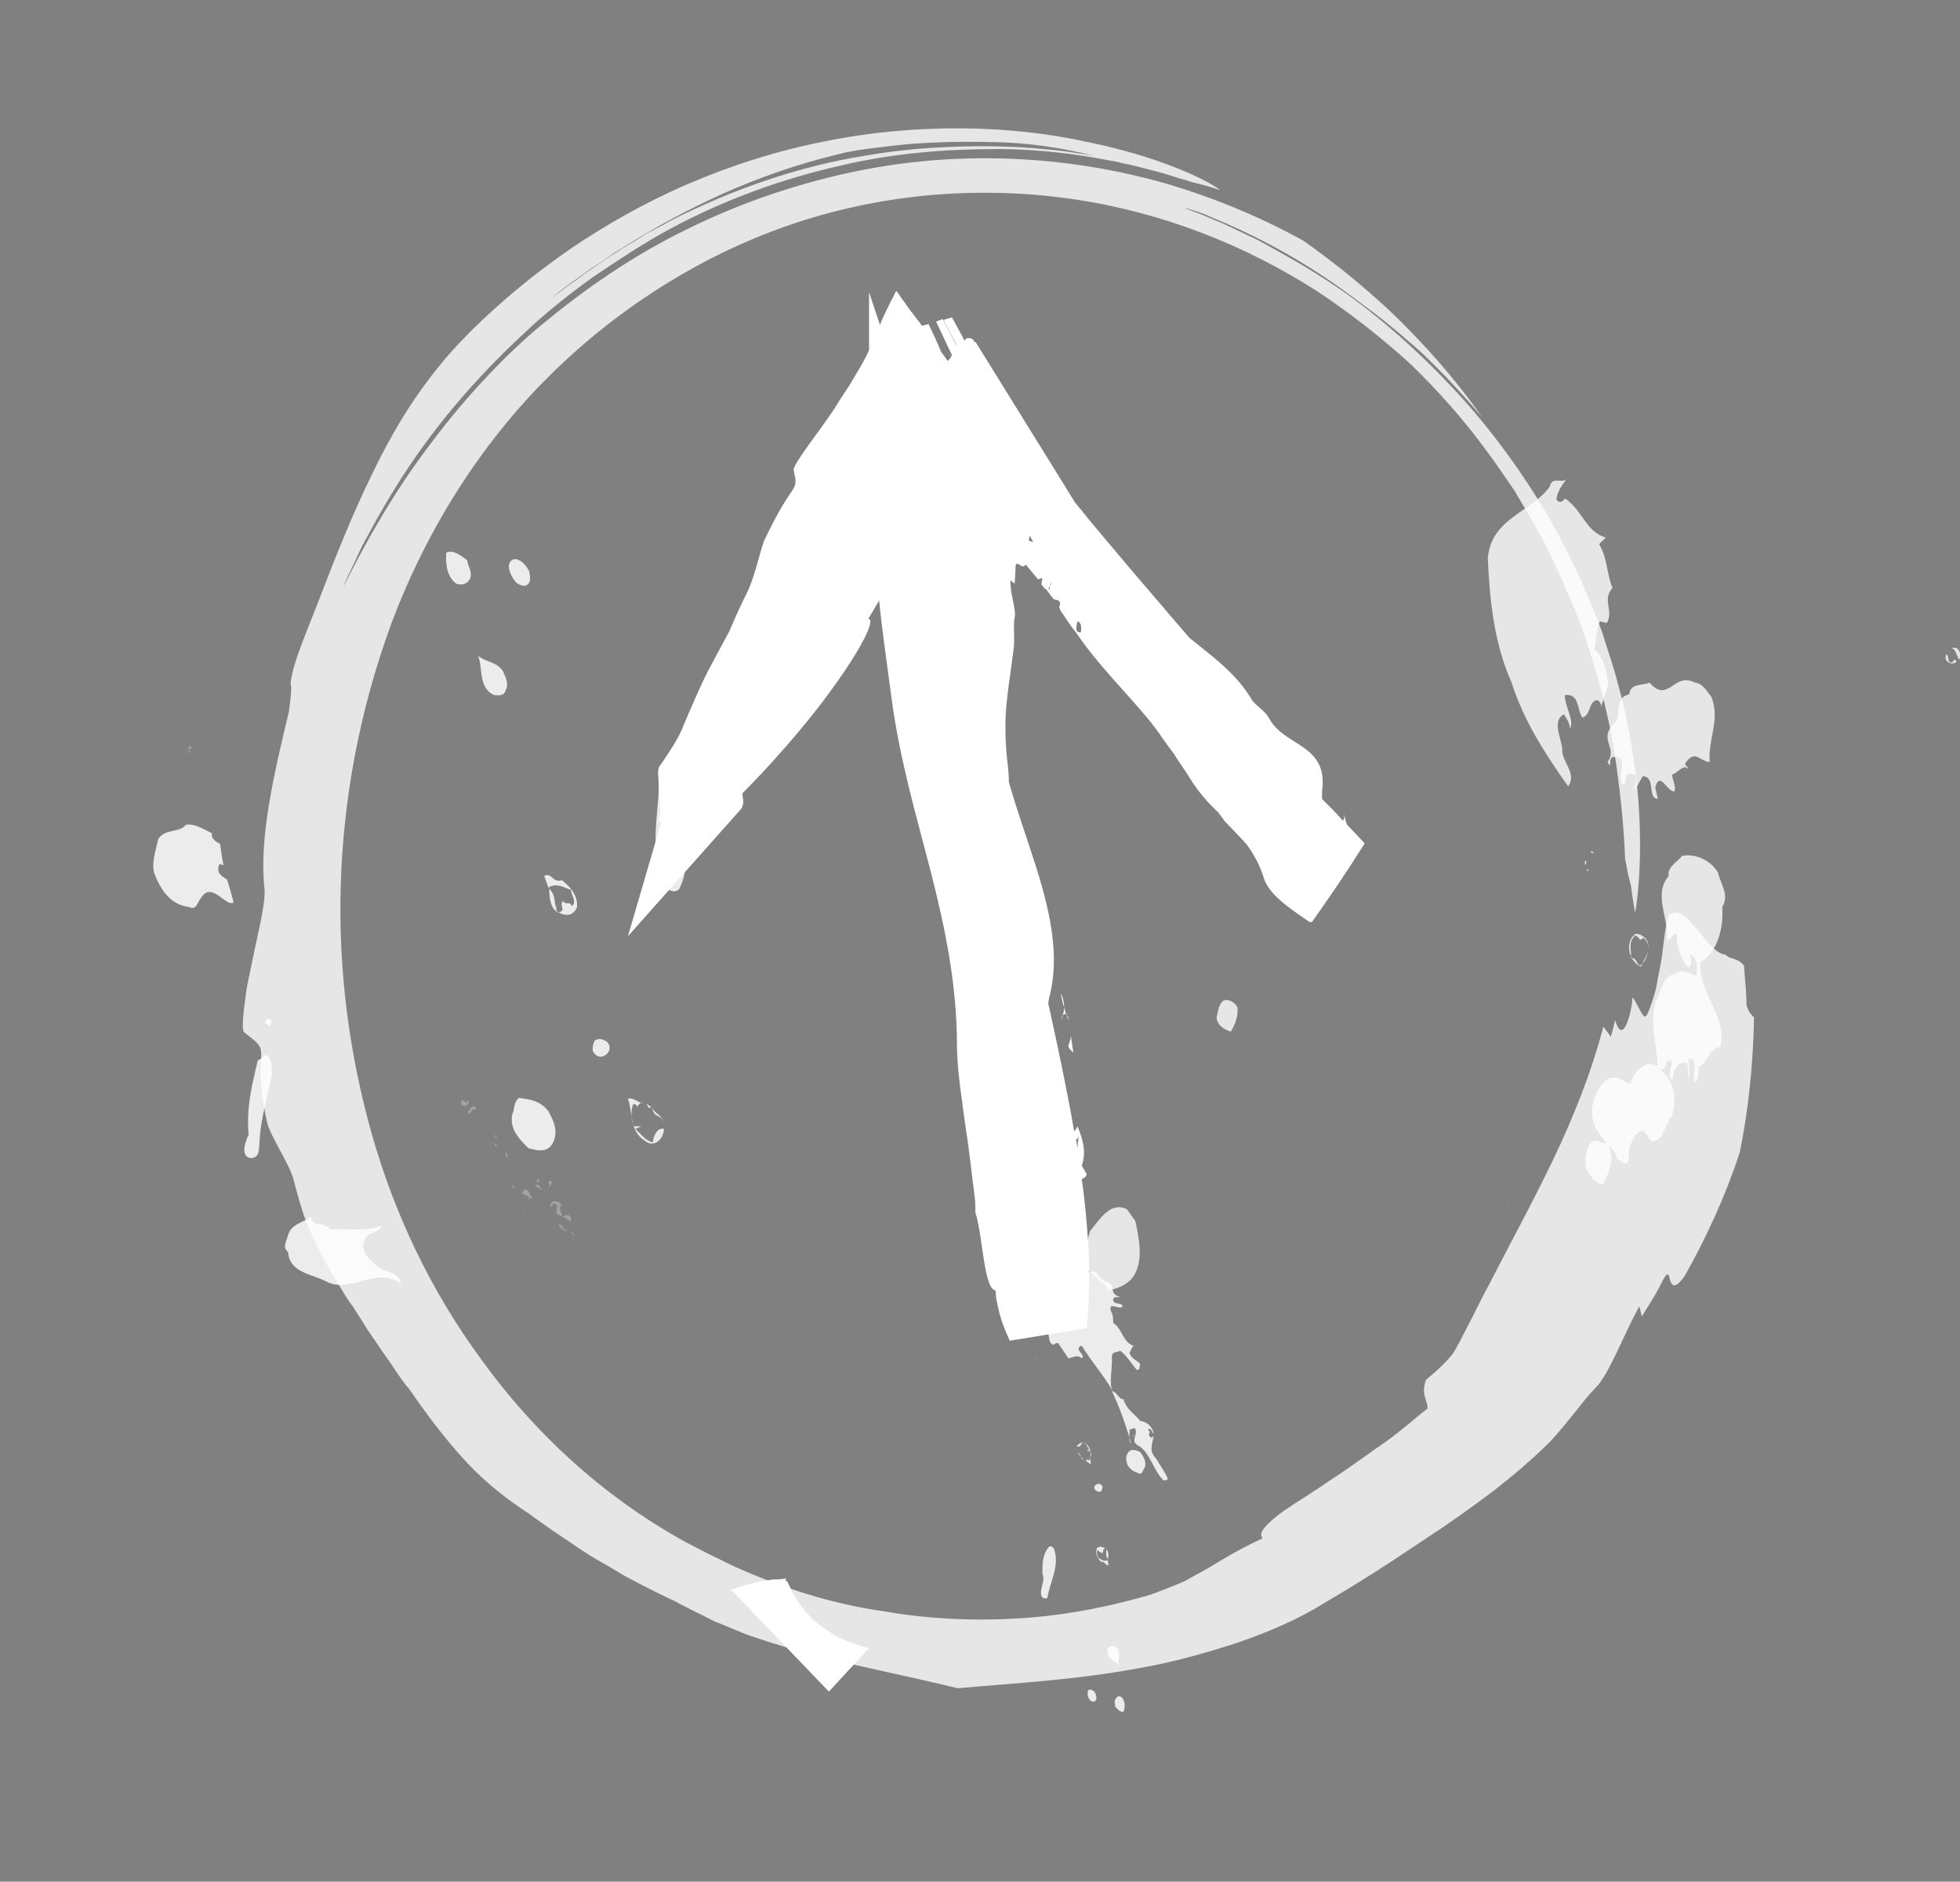 <?xml version="1.0" encoding="utf-8"?>
<!-- Generator: Adobe Illustrator 21.0.2, SVG Export Plug-In . SVG Version: 6.00 Build 0)  -->
<svg version="1.1" id="Layer_1" xmlns="http://www.w3.org/2000/svg" xmlns:xlink="http://www.w3.org/1999/xlink" x="0px" y="0px"
	 viewBox="0 0 234.1 224.7" style="enable-background:new 0 0 234.1 224.7;" xml:space="preserve">
<rect x="0" y="0" width="234.1" height="224.7" fill="#808080" stroke="none"/>
<style type="text/css">
	.st0{fill:#FFFFFF;}
	.st1{opacity:0.85;}
	.st2{opacity:0.3;fill:#FFFFFF;enable-background:new    ;}
	.st3{opacity:0.32;fill:#FFFFFF;enable-background:new    ;}
	.st4{opacity:0.35;fill:#FFFFFF;enable-background:new    ;}
	.st5{opacity:0.8;}
</style>
<path id="XMLID_27_" d="M-26.2,6v0.5l0,0V6L-26.2,6z"/>
<path id="XMLID_28_" d="M-25.9,12.1v-0.5l0,0V12.1L-25.9,12.1z"/>
<g id="XMLID_286_">
	<path id="XMLID_21_" class="st0" d="M88.6,96.5c0.4-1,0-1.1,0.1-1.8c3.1-3.1,7.6-8.1,10.8-12.6c3.2-4.4,5.2-8.2,4.2-8.2
		c0.5-0.8,0.9-1.5,1.3-2.2c0.4,4,1,7.9,1.5,11.8c1,7.4,3,14.1,4.7,20.7c1.7,6.7,3.1,13.4,3.1,20.7c0,2.8,0.6,6.5,1.1,10.2
		c0.3,1.8,0.5,3.7,0.7,5.3c0.1,0.8,0.2,1.6,0.3,2.4c0.1,0.7,0.1,1.4,0.1,2c0.9,2.8,1,9.1,2.4,9.3c0.3,2.9,1,4.4,1.7,6
		c3.1-0.5,6.1-1,9.2-1.5c0.3-3.2,0.4-6.5,0.2-9.9c-0.2-2.6-0.4-5.3-0.8-7.9c0.2-0.1,0.5-0.2,0.6-0.6c-0.2-0.3-0.6-1-0.6-1
		c0.6-1.7,0.1-3.2-0.5-4.7c-0.1,0.2-0.2,0.4-0.4,0.6c-0.9-5.2-2-10.3-3.1-15.3c0-0.2,0.1-0.4,0.1-0.6c1.3-4.8,0.2-10-1.4-15.2
		c-1.1-3.5-2.4-7.1-3.4-10.6c0-0.9-0.1-1.8-0.2-2.6c-0.6-5.9,0.2-8.4,0.8-13.6c0.1-1.5-0.1-2.6,0.1-3.5s-0.6-2.9-0.5-4.4l0.5,0.4
		c0-0.5,0.1-1.5,0.1-2s0.2-0.4,0.4-0.3c0.3,0.2,0.6,0.4,0.8,0c0.5,0.6,1,1.2,1.5,1.8c0.2-0.1,0.5-0.3,0.5,0
		c-0.1,0.2-0.1,0.4-0.1,0.6l0.4,0.5c0.1,0,0.1,0.1,0.2,0.1l0,0c0.2,0,0.3-0.2,0.4-0.4c0-0.2,0.1-0.3,0.2-0.5c0,0.1-0.1,0.3-0.2,0.5
		c0,0.2-0.1,0.4,0,0.5c0.1,0,0.2,0.1,0.2,0.1c-0.1,0-0.1-0.1-0.2-0.1c0,0,0,0,0-0.1c-0.1,0-0.2-0.1-0.3-0.1l0,0l0,0c0,0,0,0-0.1,0
		h-0.1l0.9,1.2c0.1,0.1,0.2,0.1,0.3,0.1c0.4,0.1,0.7,0.3,0.4,0.9l0.1,0.2v-0.1c0,0.1,0,0.1,0,0.2l0.6,0.9c0.4,0.6,0.8,1.2,1.3,1.8
		c2.7,4,5.9,7,9,10.8c0.3,0.4,0.6,0.8,0.9,1.2c0.6,0.9,1.2,1.7,1.8,2.5c0.6,1,1.3,1.9,1.9,2.9c1,1.6,2.1,2.9,3.4,4.1
		c0.3,0.4,0.6,0.8,0.8,1.1c0,0,1.2,1.2,2.3,2.4c0.1,0.1,0.1,0.2,0.2,0.2c0.9,1.2,1.7,2.6,2.2,4.3c0.8,2.2,3.9,4,5.4,5.1
		c0.1,0,0.2,0,0.3,0c2.2-3.1,4.3-6.2,6.3-9.4c-0.7-0.7-1.4-1.5-2.1-2.2c-0.2-0.4-0.3-1-0.4-1.6c0.1,0.5,0.1,0.9-0.1,1.1
		c-0.8-0.9-1.7-1.8-2.5-2.6c0-0.3,0-0.6,0-0.9c0.8-5.7-4.5-5.3-6.3-8.7c-0.4-0.8-1.3-1.3-2-2.1c-1.9-3.3-4.8-5.3-7.5-7.5
		c-2.1-2.4-4.1-4.8-6.1-7.1c-2.6-3.1-5.2-6.1-7.6-9.1l-11.9-19.2l-0.1,0.1c-0.1-0.4-0.4-0.6-0.9-0.5c-0.1,0-0.2,0.1-0.3,0.3
		c-0.5-1-1-1.9-1.5-2.8l-1,0.3c0.5,1,1,1.9,1.4,2.7c0.1,0.2,0.2,0.4,0.3,0.6l0,0c-0.1-0.2-0.2-0.3-0.3-0.5c-0.4-0.8-0.9-1.8-1.5-2.9
		l-0.8,0.3c0.7,1.4,1.3,2.8,1.9,4c0,0.1-0.1,0.1-0.1,0.2c-0.1-0.2-0.2-0.3-0.3-0.5c0.1,0.2,0.2,0.4,0.3,0.5
		c-0.1,0.2-0.2,0.3-0.4,0.5c-0.3-0.4-0.5-0.7-0.8-1.1c-0.5-1.2-1-2.3-1.5-3.3l-0.8,0.2l0,0l0.8-0.2l0,0l-0.8,0.2
		c-0.1-0.1-0.1-0.2-0.2-0.3c-0.7-0.9-1.4-1.8-2-2.7c-0.2-0.2-0.3-0.4-0.5-0.7l-0.2-0.3l-0.1-0.1c0,0,0-0.1-0.1,0l-0.1,0.2
		c-0.2,0.5-0.5,0.9-0.7,1.4c-0.4,0.8-0.8,1.6-1.1,2.4l-1.3-3.9v6.9c-0.5,1.2-1.4,2.6-2.4,4.3c-0.6,0.9-1.2,1.8-1.8,2.8
		c-0.5,0.7-0.9,1.3-1.4,2c-1.9,2.6-3.5,4.8-3.4,5.2c0.6,3,0.1,0.8-3.5,8.4c-0.4,0.9-1.1,4.1-1.9,5.9c-1,2-1.7,3.6-2.3,5
		c-0.7,1.3-1.4,2.6-2.1,3.9c-1.1,2-2.6,5.5-3.6,7.9c-0.5,1.2-2.1,3.6-2.7,4.4c-0.1,0.3-0.1,0.6-0.1,0.8l0.3,4.8
		c-0.1,0.3-0.2,0.6-0.3,0.8l0.4,0.1l-4,13.7L88.6,96.5z M128.9,135.4c-0.1,0.6-0.2,1.1-0.2,1.7c-0.1-0.4-0.1-0.8-0.2-1.1
		C128.6,136.1,128.8,136,128.9,135.4z M128.7,74.2c0.4,0.1,0.5,0.6,0.4,1.3C128.4,75.6,128.5,74.9,128.7,74.2z M123,64
		c0.1,0.2,0.3,0.5,0.4,0.7c-0.2,0-0.3-0.1-0.5-0.1C122.9,64.3,122.9,64.2,123,64z"/>
	<polygon id="XMLID_349_" class="st0" points="110.1,38.9 110.2,38.9 110.2,38.9 	"/>
	<path id="XMLID_351_" class="st0" d="M122.8,66.3c0-0.2,0-0.4,0.1-0.6c0.1,0,0.1,0,0.2,0.1L122.8,66.3z"/>
	<path id="XMLID_353_" class="st0" d="M128.2,125.7c-0.1-0.7-0.2-1.3-0.3-2c0,0.3-0.1,0.7-0.3,1.1
		C127.6,125.2,127.9,125.4,128.2,125.7z"/>
	<path id="XMLID_354_" class="st0" d="M127.6,121.5c-0.1-0.1-0.1-0.2-0.2-0.3l0.2,0.6C127.6,121.8,127.6,121.7,127.6,121.5z"/>
	<path id="XMLID_355_" class="st0" d="M127.1,120.3c0-0.5-0.1-1.1-0.4-1.7C126.8,119.2,126.9,119.7,127.1,120.3z"/>
	<path id="XMLID_356_" class="st0" d="M127.4,121.3L127.4,121.3c-0.1-0.3-0.2-0.6-0.3-1c0,0.4-0.1,0.7-0.2,1
		C127.1,121.1,127.2,120.9,127.4,121.3z"/>
	<path id="XMLID_357_" class="st0" d="M126.7,121.8c0,0.1-0.1,0.2-0.1,0.3C126.6,122,126.7,121.9,126.7,121.8z"/>
	<path id="XMLID_358_" class="st0" d="M126.9,121.3c-0.1,0.1-0.1,0.3-0.2,0.5C126.8,121.6,126.9,121.5,126.9,121.3z"/>
</g>
<g id="XMLID_20_">
	<g id="XMLID_156_">
		<g id="XMLID_160_">
			<g id="XMLID_161_">
				<g id="XMLID_162_" class="st1">
					<g id="XMLID_163_">
						<path id="XMLID_228_" class="st0" d="M118.8,147.3c0-0.3,0.5-0.6,0.7-0.3c-0.5-0.1-0.3,0.3-0.3,0.5l0.1-0.1
							c0,0.2-0.4,0.3-0.2,0.5c-0.1-0.3-0.6-0.5-0.7-0.1c0,0.4,0.1,0.3,0.2,0.5l0.1-0.2c-0.1,0.1,0.1,0.6-0.2,0.6
							c0.1,0.8,1.2,0.8,1.7,1.3c-0.4-0.3-0.8-0.1-1.2-0.5c-0.5-0.5-0.8-1.2-0.8-1.9C118.4,147.5,118.7,146.7,118.8,147.3z"/>
						<path id="XMLID_227_" class="st0" d="M120.6,147.9c0.2,0.3,0.3,0.9,0.1,1.1c0.6-0.6-0.9-0.7-0.3-1.2c-0.3-0.2-0.6-0.5-0.8-0.8
							C119.9,147.4,120.7,147.2,120.6,147.9z"/>
						<path id="XMLID_226_" class="st0" d="M120.7,149.2c0.1,0.1,0.2,0.2,0.2,0.4l-0.4-0.4C120.7,149.1,120.7,149.4,120.7,149.2z"/>
						<path id="XMLID_225_" class="st0" d="M120.6,149.8c-0.3-0.1-0.1-0.2-0.2-0.5L120.6,149.8z"/>
						<path id="XMLID_224_" class="st0" d="M126,148.4c0.6,0.2,1.1,0.8,1.3,1.4l0.1,1c-0.3,0-0.6,0.1-0.3,0.4c0.3,0.1,0.5,0,0.6-0.1
							c0,0.2,0.4,0.3,0.3,0.6c0.6-0.5,1.4-0.6,2.1-0.3v0.5c1.1-0.4,1,0.8,1.9,1.1c1.7,0.5,0.1,1.3,1.8,1.9c-0.4,0-1-0.1-0.8,0.5
							c0.2,0.4,0.9,0.1,1.1,0.6c-0.4,0.5-1.8-0.7-1.4,0.6c0.3,0.4,0.2,1,0.3,1.4c1.1,0.7,1.1,2.5,2.7,2.8c-0.6-0.3-0.5,0.5-0.8,0.7
							c0.2,0.8,0.9,0.9,1.3,1.4c-0.2,0.3,0.1,0.6-0.4,0.7c-0.7-0.8-1.2-1.7-2-2.3c-0.4,0.2-1,0.1-1,0.7c0.1,1.4-0.4,3.2,0.1,4.1
							c-1.1-1.9-2.6-3.6-3.7-5.4c-1.1,0.4,0.6,1.1,0,1.5c-0.5-0.5-1-0.1-1.6,0l-1.2-1.8c-0.3-0.1-0.4,0.1-0.6,0.2
							c-0.9-0.4-0.1-1.8-1.3-2.1c-0.3-0.7,0.2-1.4-0.2-2c-0.7,0,0.2,0.6-0.1,1c-0.3-0.1-0.2-0.8-0.7-0.7c-0.3,0.6,0.3,1.5-0.5,1.8
							c0-0.6-0.7-0.2-0.8-0.6c-0.5,0.1-0.2,0.5-0.1,0.7c-0.5,0-0.3-0.7-0.6-0.8c-0.3,0.2,0.2,0.8-0.4,0.6c0-0.3-0.2-0.6-0.4-0.7
							c-0.3,0.2,0.1,0.5-0.1,0.7c-0.5-1.4-1.9-2.6-1.6-4.3c0.1-0.7,0.6-1.4,1.1-1.7c0.5,0,1.6-0.5,1.9,0.2c0.5,0.1,0.9,0.6,1.3,0.9
							c0.1-0.3,0.1-0.8,0.6-0.9c0.5,0.8-0.3,1.7,0.2,2.5c0.3-0.5,0.8-1.1,0.6-1.6c0.4-0.6,1.4-0.4,1.2-1.2c0.1,0.1,0.3,0.1,0.4,0.1
							c0.2-0.3,0.1-0.4,0.2-0.8c-0.9-0.1-1.9-1.1-1.7-2.2C124.8,148.7,125.5,148.3,126,148.4z"/>
						<path id="XMLID_223_" class="st2" d="M126.2,148.6c0.1,0.5,0.3,0.4,0.7,0.6h-0.2c-0.1,0.5,0.8,0.1,0.4,0.7
							c0,0.1-0.1-0.3-0.3-0.1c0,0.2,0.3,0.1,0.2,0.3c-0.1-0.1-0.4-0.2-0.6-0.2c-0.2,0.3-0.4,0.3-0.8,0.6h0.4c-0.3,0-0.3,0.3-0.5,0.4
							c-0.3-0.3-0.2-0.7-0.6-1.1c0.3,0.4,0-0.3,0.4-0.4c-0.3,0.2-0.5-0.2-0.3-0.3l0.1,0.1l0.2-0.3v0.1c0.3-0.6,0,0.4,0.4,0l-0.2-0.4
							L126.2,148.6z"/>
						<path id="XMLID_222_" class="st2" d="M125.8,149.4c0.1-0.1,0-0.2,0.2-0.2c0,0.2,0.1,0,0.2,0c0,0.5-0.4,0-0.5,0.4
							c-0.2-0.1-0.2-0.2-0.2-0.4C125.7,149.1,125.5,149.3,125.8,149.4z"/>
						<path id="XMLID_221_" class="st2" d="M125.5,149.9c0-0.1-0.2-0.4-0.3-0.3l0.4,0.1L125.5,149.9z"/>
						<path id="XMLID_220_" class="st2" d="M119.8,154c0,0.5-0.2,0.6-0.1,1.3c0.2,0,0.3-0.4,0.4,0h-0.2c-0.4,0.7,0.9,0.3,0.6,1.1
							l0.1-0.1c0.2,0.4,0,0.4,0.4,0.8c-0.3-0.3-0.4-0.1-0.6,0.1c0-0.4-0.7-0.6-0.4-1.1l0.3,0.1c-0.1-0.5-0.9-0.8-0.8-1.1l0.1,0.1
							c0-0.4,0.2-1.1-0.2-1C119.6,154.1,119.8,154.1,119.8,154z"/>
						<polygon id="XMLID_219_" class="st2" points="125.8,150.8 125.9,150.6 126,150.8 						"/>
						<path id="XMLID_218_" class="st2" d="M120.4,154.6v-0.1c0.5,0.4-0.4,0.1-0.4,0.6C120.1,154.7,120,154.6,120.4,154.6z"/>
						<polygon id="XMLID_217_" class="st2" points="120.3,155 120.2,155.2 120.2,155 						"/>
						<polygon id="XMLID_216_" class="st2" points="119.9,156 119.6,155.8 119.9,155.8 						"/>
						<polygon id="XMLID_215_" class="st2" points="120.8,155.9 120.7,155.8 120.7,155.8 						"/>
						<polygon id="XMLID_214_" class="st2" points="121.1,155.9 120.8,155.6 121,155.8 						"/>
						<path id="XMLID_213_" class="st2" d="M120.4,156.4l0.2-0.1L120.4,156.4z"/>
						<polygon id="XMLID_212_" class="st2" points="121.2,156.1 121.3,156.1 120.9,156.1 						"/>
						<path id="XMLID_211_" class="st2" d="M121.5,156.1l0.3,0.3L121.5,156.1z"/>
						<polygon id="XMLID_210_" class="st2" points="120.4,157.2 120.3,157.1 120.3,157.1 						"/>
						<polygon id="XMLID_209_" class="st2" points="121.3,157 121.2,156.7 121.2,156.6 						"/>
						<path id="XMLID_208_" class="st2" d="M120.5,157.3C120.6,157.5,120.4,157.3,120.5,157.3L120.5,157.3z"/>
						<path id="XMLID_207_" class="st2" d="M121.1,157.6h0.3l-0.2-0.3c0.5,0.2,0.1,0.3-0.1,0.5c-0.1-0.3-0.3-0.4-0.2-0.7
							C121,157.3,121,157.4,121.1,157.6z"/>
						<path id="XMLID_206_" class="st2" d="M121.6,156.9C121.7,157.1,121.5,156.9,121.6,156.9C121.5,156.9,121.5,156.9,121.6,156.9z
							"/>
						<path id="XMLID_205_" class="st2" d="M121.9,157.3C122,157.5,121.9,157.4,121.9,157.3L121.9,157.3z"/>
						<polygon id="XMLID_204_" class="st0" points="123.8,162.1 123.6,162.2 123.7,162.1 						"/>
						<polygon id="XMLID_203_" class="st2" points="127.4,160.1 127.4,160.1 127.3,160 127.3,160 						"/>
						<path id="XMLID_202_" class="st2" d="M133,160.8c0,0.1,0,0.1,0,0.1c-0.1-0.1-0.3-0.2-0.3-0.3
							C132.8,160.6,132.8,160.8,133,160.8z"/>
						<path id="XMLID_201_" class="st2" d="M132.2,161.7c-0.1,0-0.3,0.1-0.2,0.3C131.8,161.8,132,161.8,132.2,161.7z"/>
						<path id="XMLID_200_" class="st2" d="M132.3,162.6L132.3,162.6L132.3,162.6z"/>
						<path id="XMLID_199_" class="st0" d="M134.2,167.1c0.3,1.2,1.4,1.8,2,2.6c0.7,0,1.5,0.7,1.6,1.5c-0.2-0.1-0.3-0.8-0.7-0.5
							c0.6,0.6-0.3,0.4,0.4,1l0.3-0.2c-0.2,1-0.6,1.8,0.3,2.7c0.4,0.7,1,1.5,1.3,2.2c0.2,0.4-0.1,0.3-0.4,0.4
							c-1.3-1.2-1.6-3.4-3.1-4.2c-1-0.6,0.2-1.4-0.4-2.1c-0.1,0.1,0,0.2,0,0.2c-0.1-0.4-0.6,0.3-0.6-0.2c0.1,0.7-0.2,1.4,0.2,1.9
							c-0.6-2.2-1.4-4.4-2.3-6.3C133.5,166.3,133.6,167.1,134.2,167.1z"/>
						<polygon id="XMLID_198_" class="st3" points="134.8,168.7 134.8,168.7 134.7,168.5 134.7,168.5 						"/>
						<path id="XMLID_197_" class="st0" d="M129.8,172.5c0.7,0.6,0.3,1.5,0.5,2.3c-0.3,0-0.5-0.4-0.8-0.4c0.2,0.1,0.3,0,0.5-0.2
							h-0.1c0,0.1,0.1,0.2,0.2,0.2c0.2-0.3,0.3-0.9,0.1-1.1l-0.4-0.1l0.3-0.1c-0.2-0.3-0.4-0.8-0.8-0.9c-0.1,0.3-0.4,0.7-0.7,0.5
							C128.8,172.4,129.4,172,129.8,172.5z"/>
						<path id="XMLID_196_" class="st3" d="M135.5,169.2c-0.4,0.2-0.1-0.3-0.5-0.3C135.2,168.7,135.4,169.3,135.5,169.2z"/>
						<path id="XMLID_195_" class="st0" d="M129.1,174c-0.1-0.3-0.5-0.5-0.4-0.9C128.6,173.6,129.1,173.5,129.1,174z"/>
						<path id="XMLID_194_" class="st3" d="M135.5,169.8h-0.2c0.2,0.2-0.3,0.5,0.2,0.6c0-0.1,0.1-0.1,0.1-0.2c0.1,0.5-0.6,0.2-0.6,0
							c0.3,0,0.1-0.4,0.1-0.6c-0.2,0.1-0.5,0-0.4-0.4C134.8,169.4,135.2,169.8,135.5,169.8z"/>
						<polygon id="XMLID_193_" class="st0" points="129.4,174.3 129.1,174.1 129.3,174.1 						"/>
						<path id="XMLID_192_" class="st3" d="M135.5,170h0.2H135.5z"/>
						<polygon id="XMLID_191_" class="st3" points="136.5,170.7 136.2,170.6 136.3,170.6 						"/>
						<path id="XMLID_190_" class="st3" d="M135.5,171.2c-0.2,0.2,0.2,0.4-0.2,0.4C135.2,171.3,135.7,171.3,135.5,171.2z"/>
						<path id="XMLID_189_" class="st3" d="M136.3,171.5c-0.3,0.1-0.1-0.1-0.4-0.4L136.3,171.5z"/>
						<polygon id="XMLID_188_" class="st3" points="137.1,170.5 137.1,170.3 137.1,170.4 						"/>
						<path id="XMLID_187_" class="st3" d="M136.7,171L136.7,171l0.3,0.3c-0.5,0.5-0.3-0.3-0.6-0.4C136.5,171,136.7,170.8,136.7,171
							z"/>
						<polygon id="XMLID_186_" class="st3" points="136.1,171.8 135.9,171.6 136.1,171.7 						"/>
						<polygon id="XMLID_185_" class="st3" points="137.4,171.8 137.4,171.6 137.5,171.7 						"/>
						<path id="XMLID_184_" class="st0" d="M136.2,173.4c0.4,0.6,0.8,1.2,0.5,1.9c-0.2,0.2-0.2,0.6-0.5,0.7c-0.6-0.2-1.1-0.4-1.5-1
							c-0.2-0.5-0.3-1,0-1.5C135.1,172.9,135.8,173.2,136.2,173.4z"/>
						<path id="XMLID_183_" class="st0" d="M131.6,177.4c0.2,0.2,0,0.5-0.1,0.7c-0.2,0.1-0.5,0-0.7-0.2
							C130.4,177.4,131.3,176.9,131.6,177.4z"/>
						<path id="XMLID_182_" class="st3" d="M135.6,174.7l-0.4,0.1C135.5,174.7,135.3,174.2,135.6,174.7z"/>
						<polygon id="XMLID_181_" class="st3" points="137.5,173.5 137.4,173.3 137.5,173.3 						"/>
						<path id="XMLID_180_" class="st3" d="M135.9,174.6c0-0.2,0.8,0.1,0.5-0.4c0.3,0.1,0.1,0.6,0.2,0.6l-0.3-0.2
							c-0.1,0.3,0.3,0.3,0,0.7l-0.4-0.1C136.2,174.8,136.1,175,135.9,174.6L135.9,174.6z"/>
						<path id="XMLID_179_" class="st3" d="M135.8,175.3l0.5,0.2c-0.4,0.2-0.6-0.4-0.9,0c0.2-0.2-0.3-0.6,0.1-0.7
							C135.7,175.2,135.8,175,135.8,175.3z"/>
						<polygon id="XMLID_178_" class="st3" points="138,174.1 137.8,173.9 138,174 						"/>
						<polygon id="XMLID_177_" class="st3" points="138,174.5 138,174.5 137.9,174.3 137.9,174.3 						"/>
						<path id="XMLID_176_" class="st0" d="M125.9,185c0.7,2-0.5,3.9-0.8,5.8c-0.3,0.2-0.6,0-0.7-0.2c-0.3-0.9,0.5-1.7,0.1-2.7
							c0-1.1,0-2.3,0.8-3.2C125.5,184.6,125.8,184.7,125.9,185z"/>
						<path id="XMLID_175_" class="st3" d="M138.9,176.1c-0.1-0.1,0.1-0.3,0.2-0.1c-0.1,0.1-0.4,0.5-0.5,0L138.9,176.1z"/>
						<path id="XMLID_174_" class="st3" d="M139.4,176.4c-0.1,0.6-0.2-0.2-0.4,0.2C138.9,176.3,139.2,176.2,139.4,176.4z"/>
						<path id="XMLID_173_" class="st0" d="M132,184.9c0.5,0.3,0.4,1,0.3,1.3c-0.3-0.5-0.1-0.8-0.2-1.1h0.1
							C132.1,185,132,184.9,132,184.9c-0.4,0.1-0.1,0.5-0.4,0.6c-0.1-0.3-0.3,0-0.4-0.4c-0.4,0.1,0,0.7-0.1,0.9
							c0.1-0.1,0.6,0.6,1.2,0.3l0.1,0.6c-0.4,0.1-0.4-0.5-0.9-0.4c-0.4-0.4-0.7-1-0.5-1.6C131.3,184.6,131.7,184.7,132,184.9z"/>
						<path id="XMLID_172_" class="st4" d="M131.6,185c-0.1,0-0.3,0.1-0.3-0.1L131.6,185z"/>
						<path id="XMLID_171_" class="st0" d="M133.2,196.6c0.8,0.6,0.3,1.5,0.4,2.2c-0.3-0.4-1-0.5-1.2-1.1c-0.1-0.3-0.2-0.7,0-1
							C132.6,196.5,133,196.6,133.2,196.6z"/>
						<path id="XMLID_170_" class="st2" d="M133.1,196.9c0.1,0.3,0.3,0.9,0.4,1.1c0,0.5-0.7-0.1-0.2,0.4c-0.2-0.1-0.3-0.4-0.7-0.4
							c0.3-0.4,0-0.7-0.2-0.9C132.7,196.8,132.9,197,133.1,196.9z"/>
						<path id="XMLID_169_" class="st0" d="M134,202.7c0.4,0.5,0.4,1.1,0.2,1.7c-0.4,0.1-0.7-0.3-1-0.6c0-0.4-0.2-0.6,0.1-1
							C133.5,202.5,133.7,202.5,134,202.7z"/>
						<path id="XMLID_168_" class="st2" d="M133.3,203.1c0.2,0.1,0.2-0.4,0.4-0.1l-0.1,0.1C133.6,203.1,133.3,203.2,133.3,203.1
							C133.3,203,133.3,203,133.3,203.1z"/>
						<path id="XMLID_167_" class="st2" d="M133.4,203.6c-0.1,0-0.3-0.1-0.1-0.2L133.4,203.6z"/>
						<path id="XMLID_166_" class="st2" d="M134.2,203.6c-0.6-0.3,0.1,0.6-0.5,0.4l0.2-0.2h-0.1c-0.1-0.3,0.2-0.4,0.4-0.4
							L134.2,203.6z"/>
						<path id="XMLID_165_" class="st0" d="M130.7,202c0.2,0.3,0.5,1.1-0.1,1.2c-0.4,0-0.6-0.4-0.7-0.8c0-0.3,0-0.4,0.1-0.6
							C130.3,201.7,130.6,201.9,130.7,202z"/>
						<path id="XMLID_164_" class="st2" d="M130.2,202.6c0.2,0.1,0.2-0.3,0.4-0.4l0.3,0.4c-0.5-0.4,0.1,0.4-0.4,0.5
							c-0.2-0.1-0.3-0.2-0.4-0.6L130.2,202.6z"/>
					</g>
				</g>
			</g>
		</g>
	</g>
</g>
<g id="XMLID_1061_">
	<g id="XMLID_81_">
		<g id="XMLID_85_">
			<g id="XMLID_86_">
				<g id="XMLID_87_" class="st5">
					<path id="XMLID_88_" class="st0" d="M195.3,109c0.6-3.6,0.9-9.4,0.1-16.4c-0.5-3.5-1.1-7.3-2.2-11.1c-0.5-2-1.2-3.9-1.8-5.9
						c-0.7-1.9-1.5-3.9-2.4-5.9c-3.4-7.8-8.3-15.2-13.6-21.3c-5.3-6-10.9-10.8-15.4-13.9c-3.5-2.4-6.8-4.2-9.7-5.8
						c-1.5-0.7-2.9-1.4-4.2-2c-1.3-0.5-2.5-1.1-3.7-1.5c-1-0.4-1.1-0.4-0.6-0.3c0.3,0.1,0.7,0.2,1.3,0.4c0.6,0.2,1.3,0.5,2.2,0.9
						c3.4,1.4,8.9,4,14.8,8.2c2.6,1.9,5.5,4,8.3,6.5c1.5,1.2,2.9,2.7,4.3,4.1c1.4,1.5,2.9,3.1,4.3,4.8c-3.2-4.6-6.9-8.7-10.6-12.3
						c-3.7-3.5-7.5-6.5-10.8-8.8c-5.1-2.8-10.6-5.1-16.4-6.8c-12.7-3.6-26.2-4-39-1c-6.4,1.5-12.6,3.7-18.4,6.6
						c-5.9,2.9-11.4,6.6-16.5,10.8c-1.9,1.5-4.2,3.6-6.6,6.1c-2.4,2.5-4.9,5.4-7.2,8.5c-4.7,6.1-8.3,12.8-10.4,17c0,0,0-0.1,0.1-0.3
						c0.1-0.2,0.2-0.5,0.4-0.9c0.4-0.8,0.9-1.9,1.6-3.4c1.5-2.8,3.7-6.9,6.9-11.4s7.4-9.4,12.5-14.1c2.5-2.4,5.3-4.6,8.2-6.7
						c3-2,6.1-4.1,9.3-5.8c6.5-3.5,13.5-6,20.2-7.5c6.7-1.6,13.2-2,18.7-2s10.1,0.7,13.2,1.3c1.6,0.3,2.8,0.5,3.6,0.7
						s1.3,0.3,1.3,0.3c-0.5-0.2-1-0.3-1.5-0.5c-0.5-0.1-1-0.3-1.5-0.4c0,0-0.9-0.2-2.6-0.5c-1.7-0.2-4.1-0.7-6.9-0.9
						c-2.9-0.3-6.3-0.4-9.9-0.3s-7.5,0.4-11.4,1.1c-7.7,1.2-15.1,3.9-20.4,6.4c-0.7,0.3-1.3,0.6-1.9,0.9s-1.2,0.6-1.7,0.9
						c-1.1,0.6-2,1-2.7,1.5c-1.5,0.9-2.3,1.4-2.3,1.4c-1.5,0.9-3,2-4.5,3c-1.4,1.1-3,2.1-4.4,3.3c0,0,0.5-0.4,1.3-1.1
						c0.8-0.6,1.9-1.4,3-2.2s2.3-1.5,3.1-2.1c0.8-0.6,1.4-0.9,1.4-0.9c3.9-2.5,8-4.7,12.2-6.6c4.3-1.9,8.8-3.5,13.8-4.7
						c1.5-0.4,3.1-0.6,4.8-0.8c1.6-0.2,3.3-0.4,5-0.5c3.3-0.2,6.7-0.2,9.8-0.1c5.1,0.2,9.7,1.2,14.3,2.5c0,0,0.6,0.1,1.4,0.3
						c0.8,0.2,2,0.5,3.1,0.8s2.2,0.7,3,0.9c0.8,0.3,1.4,0.4,1.4,0.4c0.9,0.2,1.8,0.5,2.7,0.8l-0.1-0.1c-1.6-1.2-7.4-4-16-5.7
						c-8.6-1.9-19.9-2.3-31.2,0C92.8,18,87.2,19.8,82.1,22c-5.1,2.2-9.8,4.9-13.8,7.6c-8,5.5-13.4,11.1-15.5,13.7
						c-3.5,4.2-6.1,8.6-8.4,13.4c-2.3,4.7-4.3,9.7-6.4,15.2c-0.7,1.8-1.4,3.5-2,5.1s-1.1,3.1-1.3,4.6c0.2,0.4,0,1.9-0.2,3.4
						c-1.8,7.5-3.6,15.2-2.9,21.2c0.1,2.1-1,6-1.7,9.7c-0.2,0.9-0.4,1.8-0.5,2.6c-0.1,0.8-0.2,1.6-0.3,2.3c-0.1,1.3-0.2,2.3,0.1,2.5
						c1.8,1.4,2,1.6,2,2.7s-0.4,3.1,0.7,8c0.1,0.6,0.7,1.8,1.4,3.1s1.5,2.7,1.8,3.9c0.5,2,1,3.6,1.5,5c0.6,1.4,1.2,2.6,1.8,3.9
						c0.7,1.2,1.4,2.5,2.3,3.9c0.4,0.7,0.9,1.5,1.5,2.3c0.5,0.8,1.1,1.7,1.7,2.7c1,1.4,1.8,2.7,2.7,3.9c0.8,1.2,1.5,2.3,2.3,3.2
						c0.7,1,1.3,1.9,2,2.8c0.6,0.9,1.3,1.7,1.9,2.5c2.5,3.1,5.1,6.1,10.3,9.5c0.3,0.2,1.5,1.1,3.1,2.2c1.7,1.1,3.7,2.6,5.9,3.8
						c1.1,0.6,2.1,1.3,3.1,1.8s1.9,1,2.7,1.4c1.6,0.8,2.7,1.3,2.7,1.3c1.6,0.9,3.2,1.6,4.7,2.4c1.6,0.6,3,1.3,4.5,1.8
						c2.9,1,5.7,1.8,8.4,2.5c5.4,1.3,10.4,2.3,16.2,3.7c6.7-0.6,14.4-1,22.2-2.5c3.9-0.7,7.7-1.8,11.4-3c3.7-1.3,7.2-2.8,10.2-4.7
						c6.2-3.6,10.3-6.5,14.4-9.2c4-2.8,7.9-5.5,12.5-10c2.5-2.7,4-5,5.5-6.5c1.6-1.6,3.4-6.5,5.2-9.7l0.3,1.2
						c0.3-0.5,0.8-1.3,1.3-2.1s0.9-1.6,1.2-2.2c0.6-1.1,0.7-0.7,0.8-0.3c0.2,0.8,0.5,1.6,1.8-0.2c2.6-4.6,4.9-9.6,6.6-14.8
						c1.1-5.4,1.6-10.8,1.7-16.1c-0.3-0.3-0.7-0.7-0.9-1.5c0-1.6-0.2-3.1-0.3-4.7c-0.8-1-1.7-0.7-2.2-1.3c-1.2-0.1-2.3-1.7-3.4-3
						c-1.1-1.4-2.2-2.5-3.3-1.8c-0.3,0.3-0.6,2.4-0.9,5c-0.2,1.3-0.5,2.6-0.7,3.8c-0.3,1.2-0.7,2.4-1.1,3.2c-0.4,0.8-1-1.2-1.7-2.1
						c-0.1,1.1-0.3,2-0.5,2.6s-0.4,1-0.6,1.2c-0.4,0.3-0.7-0.1-1-1.1c-0.2,1-0.5,2-0.5,2c-0.2-0.3-0.9-1.2-0.9-1.2
						c-1.4,5.4-3.6,10.9-6.1,16.1c-2.5,5.2-5.2,10.1-7.6,14.8c-1.1,2-2.7,5.4-4,7.7c-0.3,0.6-1,1.3-1.7,2s-1.5,1.3-1.8,1.6
						c-0.6,1.8,0.2,2.3,0.2,3.4c-0.8,0.6-1.7,1.4-2.7,2.2s-2,1.6-3.2,2.4c-0.6,0.4-1.1,0.8-1.7,1.2l-1.7,1.2
						c-1.1,0.8-2.3,1.5-3.4,2.3c-1.1,0.7-2.1,1.4-3.1,2c-0.9,0.6-1.8,1.2-2.4,1.7c-1.3,1.1-2,1.9-1.5,2.5c-3,1.4-4.6,2.4-6.4,3.5
						c-0.9,0.5-1.8,1-2.9,1.6c-1.1,0.5-2.4,1-4,1.6c-4.4,1.3-9.5,2.4-15,2.8c-5.5,0.4-11.3,0.2-17-0.8c-6.3-0.9-12.1-2.8-17.7-5.3
						c-1-0.5-2.1-1-3.1-1.5s-1.9-1-2.9-1.5c-10.1-5.6-18.1-13.2-24.2-21.6c-6.2-8.4-10.5-17.6-13.2-27.1c-2.7-9.6-4-19.5-3.7-29.7
						s2.2-20.8,6.1-31.4C51,63.2,57.4,53,65.7,44.8s18.5-14.6,29.4-18.2s22.4-4.4,33.2-2.8s20.6,5.6,28.9,10.9
						c4.1,2.7,7.9,5.7,11.3,8.8c3.3,3.2,6.3,6.6,8.8,10c1.3,1.7,2.4,3.4,3.6,5.1c1,1.8,2.1,3.4,3,5.2c1,1.7,1.7,3.4,2.5,5.1
						c0.4,0.8,0.7,1.7,1.1,2.5c0.3,0.8,0.7,1.6,1,2.4c2.4,6.5,3.8,12.3,4.5,17.2s1,8.8,1.1,11.6c0,0,0.1,0.4,0.2,1
						c0.1,0.6,0.3,1.4,0.5,2.2C195,107.4,195.3,109,195.3,109z"/>
				</g>
			</g>
		</g>
	</g>
</g>
<g id="XMLID_734_">
	<g id="XMLID_813_" class="st5">
		<path id="XMLID_1059_" class="st0" d="M187.1,57.2c-0.5,0.7-1.1,1.5-1.2,2.4c0.3,0.7,1,0.1,1-0.1c2.1,1.4,2.5,4,4.9,4.7
			c-0.3,0.3-0.6,0.5-0.8,0.8c1,1.6,0.9,3.6,1.6,5.2c-1.3,1.4,0.2,2.8-0.7,4.2l-0.8-0.2c-0.5,1-0.4,2.3-0.7,3.3
			c1.2,1,1.4,2.5,1.7,4.2c-0.3,0.9-0.7,2.2-0.9,2.8c0.1-0.4-0.1-0.7-0.4-0.9c-1.1,0.1-0.7,1.7-1.8,2.1c-0.7-1-0.3-2.9-2.1-2.7
			c0,1.4,1.2,3.1,0.6,4c0-0.7-0.4-1.2-0.7-1.7c-1.5,0.8-0.3,2.8-0.2,4.2c-0.1,1.5,1.8,2.8,0.7,4.4c-2.7-3.8-5.3-7.8-6.8-12.5
			c-2.1-4.7-2.6-10.1-2.8-14.8c0.5-4.8,5.2-5.4,7.4-8.5C185.4,56.8,186.5,57.8,187.1,57.2z"/>
		<path id="XMLID_1058_" class="st2" d="M180.7,66.2c-0.1,0.4-0.6,0-0.3-0.2L180.7,66.2z"/>
		<path id="XMLID_1057_" class="st2" d="M180,68c-0.7,0.6-0.7-0.6-0.9-1l0.5,0.6l0.7-1C180.4,67.1,179.6,67.5,180,68z"/>
		<path id="XMLID_1056_" class="st2" d="M180.7,67.4l-0.2,0.1C180.5,67.4,180.5,67.2,180.7,67.4z"/>
		<path id="XMLID_1055_" class="st2" d="M180.8,68.8l0.3,0.1L180.8,68.8z"/>
		<path id="XMLID_1054_" class="st2" d="M181.1,69.8c0.2,0.1-0.1,0.3-0.1,0.4C181,70.1,180.8,69.8,181.1,69.8z"/>
		<path id="XMLID_1053_" class="st2" d="M180.2,70.5c-0.3,0.1-0.5-0.3-0.3-0.5C180.1,70.1,180.2,70.1,180.2,70.5z"/>
		<polygon id="XMLID_1052_" class="st2" points="178.8,70.8 178.6,70.3 178.7,70.2 		"/>
		<path id="XMLID_1051_" class="st2" d="M182,74l-0.1,0.4L182,74z"/>
		<path id="XMLID_1050_" class="st2" d="M181.5,74.8c0,0.7,0.3,0.5-0.2,1.2c0.7-0.5-0.5-1.2,0.2-1.4
			C181.4,74.7,181.5,74.8,181.5,74.8z"/>
		<polygon id="XMLID_1049_" class="st2" points="182.5,75.3 182.5,74.9 182.6,75.2 		"/>
		<path id="XMLID_1048_" class="st2" d="M181.7,75l0.5,0.2L181.7,75z"/>
		<path id="XMLID_1047_" class="st2" d="M179.2,75.3l0.5,0.1L179.2,75.3z"/>
		<path id="XMLID_1046_" class="st0" d="M234,78.8c-0.3-0.5-0.4-1.3-0.9-1.4C234,77.1,234.3,78.1,234,78.8z"/>
		<path id="XMLID_1045_" class="st0" d="M233.2,79.1c0.2-0.3,0.2-0.5,0.5-0.1c-0.6,0.6-1.7-0.1-1.2-0.9
			C232.9,78.6,232.5,79.2,233.2,79.1z"/>
		<path id="XMLID_1044_" class="st0" d="M204.4,83.2c1.1,2.8-0.4,4.9-0.2,7.8c-1.2-0.1-1.7-1.5-2.8,0c-0.4,0.4,0.3,0.5,0.2,0.8
			c-0.5-0.6-1.2,0.5-1.9,0.7c0.1,0.7,0.5,1.5,0.3,2c-0.9,0.1-1.7-2.5-2.3-0.5l0.3,1.4c-1.3-0.1-0.2-2.7-1.8-2.7l-0.9,1.6
			c-0.2-0.6,0.6-1.9-0.5-1.9s-0.2,1.1-1,1.3c-0.8-1,0.9-3.5-1.1-3.3c-0.7,0-0.1,1.7-0.7,0.6c1.2-1.6-0.9-2.6,0.5-4.3
			c1.6-1.2-0.1-3.2,2.1-3.8c0.1-1.4,1.8-1,2.4-1.4c2.3,2.6,2.9-1.3,5.4,0C203.4,81.6,203.9,82.6,204.4,83.2z"/>
		
			<rect id="XMLID_1043_" x="195.5" y="85" transform="matrix(0.998 -6.946567e-02 6.946567e-02 0.998 -5.455 13.796)" class="st2" width="0.2" height="0.6"/>
		<path id="XMLID_1042_" class="st2" d="M193.8,86.4c-0.2,0.1-0.1-0.2-0.1-0.2C193.8,86.1,193.7,86.3,193.8,86.4z"/>
		<polygon id="XMLID_1041_" class="st2" points="194.6,86.7 194.7,86.4 195,86.7 		"/>
		<path id="XMLID_1040_" class="st2" d="M195.1,87.1c-0.1,0.3-0.2,0.1-0.4-0.1C194.9,87.1,195.1,87,195.1,87.1z"/>
		<path id="XMLID_1039_" class="st2" d="M194.6,88.4c-0.6,1.1-0.5-0.6-1.4-0.6c0.3,0.2,0.7-0.3,0.5-0.6
			C193.8,87.6,194.2,88.3,194.6,88.4z"/>
		<path id="XMLID_1038_" class="st2" d="M202.5,87.1c-0.3-0.4-0.4-0.1-0.6,0C202.1,86.6,202.3,86.6,202.5,87.1z"/>
		<path id="XMLID_1037_" class="st2" d="M193.3,87.4c0,0.1,0,0.3-0.1,0.3C193.2,87.5,193.1,87.3,193.3,87.4z"/>
		<polygon id="XMLID_1036_" class="st2" points="192.6,88 192.8,87.6 192.7,88 		"/>
		<path id="XMLID_1035_" class="st2" d="M195.5,88.1c-0.1-0.2-0.7-0.1-0.4-0.5C195.2,87.9,195.3,87.7,195.5,88.1z"/>
		<path id="XMLID_1034_" class="st2" d="M201.9,87.4l0.2,0.3L201.9,87.4z"/>
		<polygon id="XMLID_1033_" class="st2" points="195.2,88.9 195.1,88.4 195.3,88.6 		"/>
		<path id="XMLID_1032_" class="st2" d="M202.1,88.8c-0.6-0.8-0.1,0.8-0.6-0.1C201.8,88.2,202,88.7,202.1,88.8z"/>
		<path id="XMLID_1031_" class="st2" d="M194.2,89.3c0.3,0.4,0.5,0.6,0.9,0.4c-0.6-0.2-1.4,0.2-1.5-0.3
			C193.9,89.5,193.9,89.5,194.2,89.3z"/>
		<polygon id="XMLID_1030_" class="st2" points="192.8,89.9 193,89.6 192.9,89.9 		"/>
		
			<rect id="XMLID_1029_" x="201.2" y="89.4" transform="matrix(0.998 -6.946567e-02 6.946567e-02 0.998 -5.762 14.2)" class="st2" width="0.1" height="1"/>
		<path id="XMLID_1028_" class="st2" d="M195.2,91.2c-0.5,0-0.3-0.1-0.8-0.2l0.4,0.7l-0.1-0.1l-0.1,0.5c-0.4-0.9,0.1-1.4,0.6-2
			C194.9,90.7,195.4,91,195.2,91.2z"/>
		<path id="XMLID_1027_" class="st2" d="M196.2,90.9c-0.2,0.1-0.3-0.1-0.4-0.1c-0.5,0.2,0.1,0.6,0,0.6c-0.6,0.1,0.1-0.4-0.4-0.7
			C195.7,90.7,196.3,90.4,196.2,90.9z"/>
		<path id="XMLID_1026_" class="st2" d="M197.3,91.3c-0.2-0.5-0.7,0.1-0.5-0.6C197,91.1,197.5,91,197.3,91.3z"/>
		<path id="XMLID_1025_" class="st2" d="M196.3,92.4c0-0.8-1-0.2-0.3-1C196.2,91.5,196.8,92.1,196.3,92.4z"/>
		<polygon id="XMLID_1024_" class="st2" points="197,92.5 196.9,92.1 196.9,92.2 		"/>
		
			<rect id="XMLID_1023_" x="195.8" y="92.4" transform="matrix(0.998 -6.946567e-02 6.946567e-02 0.998 -5.958 13.829)" class="st2" width="0.1" height="0.4"/>
		<path id="XMLID_1022_" class="st0" d="M189.4,98.3l0.1,0.9L189.4,98.3z"/>
		<path id="XMLID_1021_" class="st0" d="M188.6,99.4l0.5,1.6L188.6,99.4z"/>
		<polygon id="XMLID_1020_" class="st0" points="190,101.8 190.1,101.6 190.4,101.9 		"/>
		<path id="XMLID_1019_" class="st0" d="M189.4,102.8c0.2,0.2-0.1,0.4,0,0.6C189.3,103.2,189.2,102.8,189.4,102.8z"/>
		<path id="XMLID_1018_" class="st0" d="M205.2,104.2c0.3,1.4,1.4,2.7,0.5,4.1c0.2,2.5-0.6,5.5-2.6,6.6c-0.3,3.6,3.2,6.5,2.4,10.1
			c-1.5,0.2-1.4,1.8-2.6,2.4c0,0.7,0,1.4-0.4,1.9c-0.6-0.6,0.6-2.8-0.8-2.9l0.1,2.4c-0.3-0.3-0.1-1.3-0.3-1.8
			c-1.1-0.5-1.8,1.1-1.7,2c-0.8-0.5-0.1-1.5-0.1-2.3c-1-0.4-0.4,1.1-1.4,1c1.7,1.4,2,3.4,1.4,5.6c-0.8,0.9-1,2.9-2.3,3
			c-0.7-0.3-0.8-1.7-1.7-1.1c-1,1.1-1.2,1.9-1.2,3.4c-0.3,0.8-0.9,0-1.3-0.2c-0.2-0.5-0.5-1.2-1-1.5c0.6,1.5,0,3.1-0.7,4.5
			c-0.8,0.1-1.8-1.1-2.1-2.1c-0.1-0.9,0-1.9,0.5-2.7c0.6-0.9,1.4,0.1,2-0.1c-1-1.2-2-2.5-1.7-4.4c0.2-1.2,0.6-2.2,1.6-3.1
			c1.1-0.8,1.8,0,2.9,0.4c0.4-1.1,1.1-2.1,2.3-2.4l1,0.3c-0.1-2.7-1.1-5.4-0.1-8c0.6-1.1,0.7-2.8,2.2-3c0.6-0.7,1.8-0.1,2.5,0.3
			c0.1-0.9,0.3-2.1-0.7-2.6c-0.1,0.2,0.4,1.5-0.3,1.5c-0.9-1.1-1.4-2.6-1.3-4c-0.7-0.1-0.6,0.8-1.2,0.8c0.3-2.6-1.7-5.4,0.2-7.7
			c-0.2-1.1,1.2-1.8,1.6-2.4C202.5,101.9,204.3,102.7,205.2,104.2z"/>
		
			<rect id="XMLID_1017_" x="189.5" y="103.7" transform="matrix(0.998 -6.946567e-02 6.946567e-02 0.998 -6.758 13.416)" class="st0" width="0.1" height="0.3"/>
		<path id="XMLID_1016_" class="st2" d="M200.9,103.6c-0.4,0-0.2-0.3-0.1-0.5C200.5,103.3,200.8,103.8,200.9,103.6z"/>
		<path id="XMLID_1015_" class="st2" d="M200.5,103.9c-0.5-0.1,0,0.5-0.1,0.8c0.2-0.4,0.6,0.3,0.8-0.2c-0.1,0.4,0.2,0.4-0.2,1.1
			c-0.3,0-1.4-0.4-1.5,0.6c0.7-1.3,0.4-1.1,0.7-2.6L200.5,103.9z"/>
		<path id="XMLID_1014_" class="st0" d="M190.6,104.5l-0.2,0.4L190.6,104.5z"/>
		<path id="XMLID_1013_" class="st2" d="M203.7,104.1c0,0.6,0.5-0.2,0.3,0.4L203.7,104.1C203.7,104.1,204,103.9,203.7,104.1z"/>
		<path id="XMLID_1012_" class="st2" d="M203.1,104.4h0.4H203.1z"/>
		<path id="XMLID_1011_" class="st0" d="M200.7,104.8c-0.2,0.1-0.1,0.3-0.1,0.4l-0.2-0.4H200.7z"/>
		<path id="XMLID_1010_" class="st2" d="M204.8,106.8l-1-0.7h0.2c0-0.7-0.5-0.5-0.2-1.2C204.1,105.2,204.5,106.4,204.8,106.8z"/>
		<polygon id="XMLID_1009_" class="st2" points="201.5,105.4 201.4,105.1 201.8,105.1 		"/>
		<path id="XMLID_1008_" class="st2" d="M203.4,105.5c0.3,0.3,0.1,1.1-0.3,1.4c-0.6,0-1.7-0.4-1.5,0.8v-0.6l-0.1,0.2
			c0-1.1-0.8,0.1-1,0.2c0.4-0.5-0.5-0.9,0.1-0.9v0.1c0-0.3,0.8,0.1,0.8-0.5c-0.1,1.6,0.4-0.5,1,0.8c-0.2-0.5,0.6-0.3,0.3-0.9
			c0.4-0.1,0.6,1.3,0.9,0.3c-0.8-0.4,0.2-0.9-0.6-1.3L203.4,105.5z"/>
		<path id="XMLID_1007_" class="st2" d="M200.9,106.2c-0.3,0.4-0.6-0.3-0.8-0.4C200.2,106.2,200.8,105.9,200.9,106.2z"/>
		<path id="XMLID_1006_" class="st2" d="M202,106c-0.2,0-0.2,0.1-0.5,0.1C201.6,106,201.8,106,202,106z"/>
		<path id="XMLID_1005_" class="st2" d="M204.4,105.8l0.4,0.1L204.4,105.8z"/>
		<path id="XMLID_1004_" class="st2" d="M199.2,107.3l-0.1,0.3l0.1-0.5C199.2,107.1,199.2,107.2,199.2,107.3z"/>
		<path id="XMLID_1003_" class="st2" d="M200,107.2c-0.5,0-0.2,0.7-0.4,0.5C199.4,107.5,199.7,106.9,200,107.2z"/>
		<path id="XMLID_1002_" class="st2" d="M204.5,107.5c0.6,0.3-0.6-0.4-0.6,0.4c-0.3-0.5,0.1-0.9,0.5-1L204.5,107.5z"/>
		<path id="XMLID_1001_" class="st2" d="M203.5,107.8l-0.2,0.1c0.1-0.2,0.1-0.4,0.3-0.4C203.6,107.5,203.7,107.8,203.5,107.8z"/>
		<path id="XMLID_1000_" class="st2" d="M202.3,107.7c-0.1,0.3,0.1,0.8-0.1,1.4c0.2-0.5-0.6-0.8-0.3-1.3l0.1,0.4L202.3,107.7z"/>
		<path id="XMLID_999_" class="st2" d="M200.9,108.2c-0.5,0.4,0.4,1-0.4,1c-0.5-0.5-1.2,0-1.4-0.6
			C200.4,109.4,199.5,107.7,200.9,108.2z"/>
		<path id="XMLID_998_" class="st0" d="M200.5,108.7c-0.4-0.1-0.3-0.3,0-0.4C200.4,108.4,200.6,108.6,200.5,108.7z"/>
		<polygon id="XMLID_997_" class="st2" points="202.7,108.5 202.9,108.1 202.8,108.4 		"/>
		<polygon id="XMLID_996_" class="st2" points="201.2,108.6 201.4,108.3 201.6,108.4 		"/>
		<polygon id="XMLID_995_" class="st2" points="203.8,108.9 203.9,108.6 203.9,108.8 		"/>
		<path id="XMLID_994_" class="st2" d="M203,109.4c-0.3-0.1,0-0.7,0.1-0.5L203,109.4z"/>
		<path id="XMLID_993_" class="st2" d="M205,109.3c-0.2,0.1-0.6,0-0.7,0.2C204.4,109,204.6,108.8,205,109.3z"/>
		<path id="XMLID_992_" class="st2" d="M199.7,110.8c0-0.1,0.2-0.2,0.1-0.3c-0.2,0.4,0.7,1.3-0.1,1.2c-0.1-0.4,0-0.8-0.4-1.2
			L199.7,110.8z"/>
		
			<rect id="XMLID_991_" x="201" y="110.4" transform="matrix(0.998 -6.946567e-02 6.946567e-02 0.998 -7.194 14.233)" class="st2" width="0.1" height="0.3"/>
		<path id="XMLID_990_" class="st0" d="M196.8,112.5l0.2,0.7c-0.1-0.3-0.3-0.9-0.7-1.2c-0.8,0.5-0.1,0.1-1-0.3
			c-0.9,0.9-0.4,1.7-0.5,2.7c0.9-0.1,0.6,1.3,1.4,0.7c0.1-0.5,0.6-1.1,0.6-1.6c0,0.7-0.4,1.3-0.8,1.9c-0.7-0.2-1.3-1.1-1.4-1.9
			c-0.1-0.8,0.1-1.6,0.8-2C196,111.5,196.6,112,196.8,112.5z"/>
		<path id="XMLID_989_" class="st2" d="M202.3,111.4c0.1,0.4-0.1-0.1-0.2-0.2C202.2,111.3,202.3,111.4,202.3,111.4z"/>
		<path id="XMLID_988_" class="st2" d="M204.2,111.1l0.1,0.3L204.2,111.1z"/>
		<path id="XMLID_987_" class="st0" d="M147.8,120.3c0.1,1.1-0.3,2.1-0.8,2.9c-0.8-0.3-1.6-0.7-1.7-1.7c0.2-0.7,0.2-1.5,0.8-2
			C146.7,119.2,147.5,119.7,147.8,120.3z"/>
		<path id="XMLID_986_" class="st2" d="M145.8,120.3l-0.1,0.7L145.8,120.3z"/>
		<path id="XMLID_985_" class="st2" d="M147.4,121.4l-0.1-0.2c-0.1,0.6-0.4,1-0.7,1.4c-0.5,0.1-0.5-1.1-0.9-0.4
			c-0.3-0.4,0.5-1.1,0.6-1.7c0.2,0,0.6,0.2,0.7,0l-0.1-0.3C147.5,120.1,147.2,121,147.4,121.4z"/>
		<polygon id="XMLID_984_" class="st2" points="201.4,119.6 201.7,119.2 202.1,119.4 		"/>
		<path id="XMLID_983_" class="st2" d="M201.4,119.9l-0.1,0.8L201.4,119.9z"/>
		<path id="XMLID_982_" class="st2" d="M203.6,122c-0.3-0.1-0.2-0.4,0-0.7V122z"/>
		<path id="XMLID_981_" class="st2" d="M200.4,122.4c-0.1-0.2-0.5,0.5-0.6,0H200.4z"/>
		<path id="XMLID_980_" class="st2" d="M202.8,122.6c0,0.2,0.3,0.3,0.4,0.1c0,0.8-1-0.1-0.7,0.7c0.2-0.6,1,0.3,0.9,0.4
			c-0.5,0.1-1.7-0.2-1.2,0.7c0,0.2,0.2-1.2-0.5-0.7v0.3c-0.4-0.7,0.1-0.4,0.7-0.6l-0.3-0.1C202.3,122.8,202.5,122.8,202.8,122.6z"/>
		<path id="XMLID_979_" class="st2" d="M201,123.5c-0.3-0.1,0-0.5,0.1-0.7L201,123.5z"/>
		<path id="XMLID_978_" class="st2" d="M200.4,123.8c-0.1,0.3-0.5,0.3-0.6,0.1C200,123.9,200.3,123.3,200.4,123.8z"/>
		<polygon id="XMLID_977_" class="st2" points="199.8,124.6 199.7,124.4 200.1,124.5 		"/>
		<polygon id="XMLID_976_" class="st2" points="202.6,124.7 202.8,124.3 202.9,124.8 		"/>
		<path id="XMLID_975_" class="st2" d="M201.1,124.9c0,0.2-0.1,0.2-0.2,0.4l0.4-0.7C201.3,124.8,201.4,125.1,201.1,124.9z"/>
		
			<rect id="XMLID_974_" x="203.6" y="124.4" transform="matrix(0.998 -6.946567e-02 6.946567e-02 0.998 -8.158 14.454)" class="st2" width="0.2" height="0.3"/>
		<path id="XMLID_973_" class="st2" d="M201.8,124.9l0.4,0.1L201.8,124.9z"/>
		<path id="XMLID_972_" class="st2" d="M200.1,125.4l0.1,0.2L200.1,125.4z"/>
		<path id="XMLID_971_" class="st2" d="M200.8,126l0.1,0.3c-0.3,0.1-0.5-0.5-0.8-0.2C200.3,125.3,200.5,126.4,200.8,126z"/>
		<path id="XMLID_970_" class="st2" d="M201.8,125.9l0.3,0.3L201.8,125.9z"/>
		<polygon id="XMLID_969_" class="st2" points="196.4,131 196.7,130.7 196.6,131 		"/>
		
			<rect id="XMLID_968_" x="191.9" y="131.7" transform="matrix(0.998 -6.946567e-02 6.946567e-02 0.998 -8.696 13.655)" class="st2" width="0.1" height="0.4"/>
		<polygon id="XMLID_967_" class="st2" points="193.5,133 193.4,132.5 193.6,132.9 		"/>
		<path id="XMLID_965_" class="st0" d="M135.6,145.8c0.4,1.9,0.9,4.2,0.1,6c-0.5,1.4-2.1,2.1-3.4,2.3c-0.3-1.2-2-1.6-2.4-2.8
			c-0.6-1.4-0.1-2.9,0.3-4.3c1.1-1.3,2.4-3.6,4.4-2.6L135.6,145.8z"/>
		<polygon id="XMLID_927_" class="st2" points="180.2,144 180.1,143.7 180.2,143.7 		"/>
		<path id="XMLID_888_" class="st2" d="M132.8,148.1c-0.2,0.3-0.8,0.3-0.4,0.7C132,148.2,132.1,148.1,132.8,148.1z"/>
		<path id="XMLID_846_" class="st2" d="M132.7,150l0.3,0.3L132.7,150z"/>
	</g>
</g>
<g id="XMLID_282_">
	<path id="XMLID_1285_" class="st0" d="M94.3,189.4c-0.1-0.2-0.2-0.4-0.3-0.6c-0.2,0-0.3-0.1-0.1-0.2c0-0.1,0-0.1-0.1-0.1
		c-0.5,0.1-0.9,0.1-1.1,0.1c-0.6,0-1.4,0.2-1.8,0.2c-0.6,0.2-1.3,0.3-1.9,0.5s-1.1,0.4-1.7,0.5L99,202l4.8-5.2
		C99.8,195.9,96.1,193.5,94.3,189.4z"/>
	<g id="XMLID_434_" class="st1">
		<polygon id="XMLID_1206_" class="st3" points="68.6,147.5 68.6,147.6 68.2,147.2 68.3,147.1 		"/>
		<path id="XMLID_1205_" class="st0" d="M77,136.2c-1.8-1.1-1.4-3.3-2-5c0.7-0.2,1.3,0.6,1.9,0.5c-0.5-0.1-0.5,0.1-0.9,0.6l0.1-0.1
			c0-0.3-0.3-0.4-0.5-0.3c-0.3,0.9-0.2,2.2,0.2,2.6h0.8l-0.7,0.3c0.6,0.6,1.3,1.5,2.1,1.6c0-0.7,0.5-1.8,1.3-1.6
			C79.3,135.9,78.2,137.2,77,136.2z"/>
		<path id="XMLID_1204_" class="st3" d="M66.6,146.4c0.7-0.6,0.4,0.7,1.2,0.4C67.4,147.4,66.8,146.2,66.6,146.4z"/>
		<path id="XMLID_1203_" class="st0" d="M77.9,132.3c0.3,0.7,1.3,0.9,1.3,1.8C79.1,133,78.1,133.6,77.9,132.3z"/>
		<path id="XMLID_1202_" class="st3" d="M66.2,145h0.4c-0.5-0.4,0.5-1.2-0.6-1.3c0.1,0.2-0.1,0.3-0.2,0.5c-0.3-1.1,1.1-0.8,1.3-0.3
			c-0.5,0.1,0,1,0.1,1.4c0.4-0.3,1.1-0.4,1,0.6C67.9,145.7,67,145,66.2,145z"/>
		<polygon id="XMLID_1201_" class="st0" points="77.2,131.8 77.8,132.2 77.5,132.3 		"/>
		<path id="XMLID_1200_" class="st3" d="M66.1,144.6h-0.4H66.1z"/>
		<polygon id="XMLID_1199_" class="st3" points="63.7,143.6 64.4,143.5 64.1,143.6 		"/>
		<path id="XMLID_1198_" class="st3" d="M65.6,141.9c0.3-0.5-0.5-0.8,0.2-0.9C66.2,141.5,65.3,141.7,65.6,141.9z"/>
		<path id="XMLID_1197_" class="st3" d="M63.9,141.6c0.7-0.4,0.3,0.1,1,0.6L63.9,141.6z"/>
		<polygon id="XMLID_1196_" class="st3" points="62.6,144.1 62.7,144.6 62.6,144.4 		"/>
		<path id="XMLID_1195_" class="st3" d="M63.1,143l0.1-0.1l-0.9-0.4c0.8-1.3,0.9,0.5,1.4,0.6C63.6,142.9,63.3,143.3,63.1,143z"/>
		<polygon id="XMLID_1194_" class="st3" points="64.2,140.7 64.5,141.2 64.1,141.1 		"/>
		<polygon id="XMLID_1193_" class="st3" points="61.3,141.5 61.5,141.9 61.1,141.7 		"/>
		<path id="XMLID_1192_" class="st0" d="M63.1,137.1c-1.1-1.1-2.3-2.3-1.9-4.1c0.3-0.5,0.1-1.4,0.8-1.9c1.3,0.2,2.5,0.3,3.5,1.6
			c0.6,1.1,1.1,2.1,0.7,3.4C65.6,137.8,64.2,137.4,63.1,137.1z"/>
		<path id="XMLID_1191_" class="st0" d="M71.1,125.9c-0.5-0.4-0.3-1.1-0.1-1.6c0.5-0.4,1-0.2,1.5,0.1
			C73.5,125.4,71.9,126.8,71.1,125.9z"/>
		<path id="XMLID_1190_" class="st3" d="M63.8,133.9l0.9-0.4C64.1,134,64.7,134.9,63.8,133.9z"/>
		<polygon id="XMLID_1189_" class="st3" points="60.4,137.5 60.7,138.1 60.4,138.1 		"/>
		<path id="XMLID_1188_" class="st3" d="M63.3,134.4c0,0.4-1.7,0.2-0.9,1.1c-0.7-0.1-0.4-1.4-0.6-1.3l0.7,0.4
			c0.1-0.9-0.7-0.6-0.3-1.5H63C62.6,134.1,62.5,133.6,63.3,134.4L63.3,134.4z"/>
		<path id="XMLID_1187_" class="st3" d="M63.2,132.6l-1.2-0.1c0.8-0.7,1.3,0.6,1.8-0.5c-0.3,0.6,0.9,1.2,0.1,1.6
			C63.3,133,63.3,133.5,63.2,132.6z"/>
		<polygon id="XMLID_1186_" class="st3" points="59,136.5 59.5,136.9 59.1,136.8 		"/>
		<polygon id="XMLID_1185_" class="st3" points="59.4,135.9 59.3,136 59,135.6 59,135.5 		"/>
		<path id="XMLID_1184_" class="st0" d="M79.6,105.9c-2.4-4.3-0.7-9-0.9-13.7c0.6-0.6,1.3-0.2,1.7,0.2c1,1.9-0.3,4.2,1,6.2
			c0.5,2.5,1,5.1-0.3,7.6C80.6,106.6,80,106.5,79.6,105.9z"/>
		<path id="XMLID_1183_" class="st3" d="M56.3,132.5c0.2,0.2-0.2,0.6-0.5,0.4c0.3-0.3,0.7-1.4,1.1-0.4H56.3z"/>
		<path id="XMLID_1182_" class="st3" d="M55.1,131.9c-0.1-1.3,0.5,0.3,0.9-0.6C56.1,131.9,55.6,132.3,55.1,131.9z"/>
		<path id="XMLID_848_" class="st0" d="M66.8,109c-1.1-0.3-1.2-2-1.2-2.9c0.9,1,0.5,1.8,0.9,2.4h-0.1c0.1,0.4,0.3,0.5,0.5,0.4
			c0.7-0.3-0.2-0.9,0.4-1.3c0.3,0.6,0.7-0.1,1,0.6c0.7-0.5-0.2-1.5-0.1-2c-0.2,0.2-1.6-1-2.7-0.2l-0.5-1.4c0.9-0.5,1,0.9,2.1,0.5
			c0.9,0.7,2,1.8,1.8,3.3C68.4,109.4,67.6,109.4,66.8,109z"/>
		<path id="XMLID_457_" class="st4" d="M67.7,108.6c0.3-0.1,0.6-0.4,0.7,0.1L67.7,108.6z"/>
		<path id="XMLID_446_" class="st0" d="M59,83c-1.9-0.9-1.3-3.2-1.9-4.7c0.9,0.8,2.3,0.7,3,1.9c0.3,0.7,0.7,1.5,0.3,2.2
			C60.2,83.2,59.5,83,59,83z"/>
		<path id="XMLID_444_" class="st2" d="M58.9,82.4c-0.3-0.7-1-1.9-1.4-2.2c-0.2-1.1,1.5-0.2,0.3-1c0.5,0.1,0.9,0.8,1.6,0.6
			c-0.5,1,0.3,1.6,0.9,1.9C60,82.5,59.4,82.2,58.9,82.4z"/>
		<path id="XMLID_443_" class="st0" d="M54.5,69.7c-1.1-0.8-1.3-2.3-1.2-3.7c0.8-0.4,1.7,0.3,2.5,0.9c0.1,0.9,0.7,1.3,0.3,2.3
			C55.7,69.8,55.1,69.9,54.5,69.7z"/>
		<path id="XMLID_442_" class="st2" d="M55.8,68.5c-0.5-0.1-0.2,0.9-0.9,0.4l0.1-0.4c0.2,0.1,0.9-0.2,0.9,0.2
			C55.8,68.7,55.8,68.6,55.8,68.5z"/>
		<path id="XMLID_441_" class="st2" d="M55.3,67.3c0.2-0.1,0.7,0.1,0.4,0.4L55.3,67.3z"/>
		<path id="XMLID_440_" class="st2" d="M53.6,67.7c1.3,0.4-0.4-1.3,0.9-1.2L54.2,67h0.1c0.3,0.6-0.3,0.9-0.7,1.1V67.7z"/>
		<path id="XMLID_439_" class="st0" d="M61.7,69.6c-0.6-0.6-1.5-2.3-0.4-2.8c0.7-0.2,1.5,0.6,1.9,1.4c0.1,0.6,0.2,0.9,0,1.4
			C62.8,70.2,62.1,69.9,61.7,69.6z"/>
		<path id="XMLID_437_" class="st2" d="M62.6,68c-0.5,0-0.3,0.9-0.7,1.1l-0.7-0.8c1.3,0.6-0.5-0.9,0.6-1.2c0.5,0,0.7,0.3,1.1,1.1
			L62.6,68z"/>
	</g>
</g>
<g id="XMLID_283_">
	<g id="XMLID_438_" class="st1">
		<path id="XMLID_1303_" class="st0" d="M34.4,147.5c0.4-1.4,1.9-1.5,2.7-2.2c0.3,1.4,1.6,0.5,2.4,1.5c2-0.1,4,0.3,6-0.4
			c0.1,0.8-1.7,0.6-2,1.8c-0.5,1.5,0.9,2.3,1.6,3.1c1.1,0.6,2.6,0.7,2.8,2c-3-2.2-6,1.3-9-0.3c-1.7-0.9-4.3-1-4.5-3.5
			C33.7,148.9,34.2,148.3,34.4,147.5z"/>
		<path id="XMLID_1298_" class="st0" d="M29.7,135.5c-0.3-3.2,0.4-6,1.1-8.9c0.6-0.1,0.8-1.1,1.3-0.3c0.5,0.5,0.2,1.2,0.4,1.8
			c-0.5,2.8-1.4,5.5-1.5,8.3c-0.1,0.7,0.1,1.9-1.1,1.9C28.6,138,29.4,136.1,29.7,135.5z"/>
		<path id="XMLID_1268_" class="st0" d="M27.1,105L27.1,105c-0.7-0.4-1.3-0.8-0.9-1.8c0.2,0,0.4,0.1,0.5,0.1
			c-0.2-0.8-0.3-1.7-0.4-2.5c-0.5-0.3-1.1-0.6-1-1.3c-1-0.5-2.1-1.2-3.1-1c-0.8,1-2.5,0.4-3.3,1.7c-0.3,1.4-0.8,2.7-0.5,4
			c0.8,2.2,2.1,3.9,4.2,4.1c0.9,0.5,1-0.7,1.5-1.2c1-1.5,2.3,0.3,3.3,0.7c0.2,0.1,0.3,0,0.5,0C27.7,106.9,27.4,105.9,27.1,105z"/>
		<path id="XMLID_1293_" class="st0" d="M32.4,121.9c0,1.2-0.6,0.1-0.8,0.3C31.7,121.9,32.1,121.3,32.4,121.9z"/>
		<path id="XMLID_1291_" class="st2" d="M22.6,89.4c-0.2-0.2,0-0.4,0.2-0.3h-0.1l0.3,0.3c-0.6-0.2-0.4,0.6-0.1,0.7
			C22.6,89.9,22.3,89.8,22.6,89.4z"/>
	</g>
</g>
</svg>
